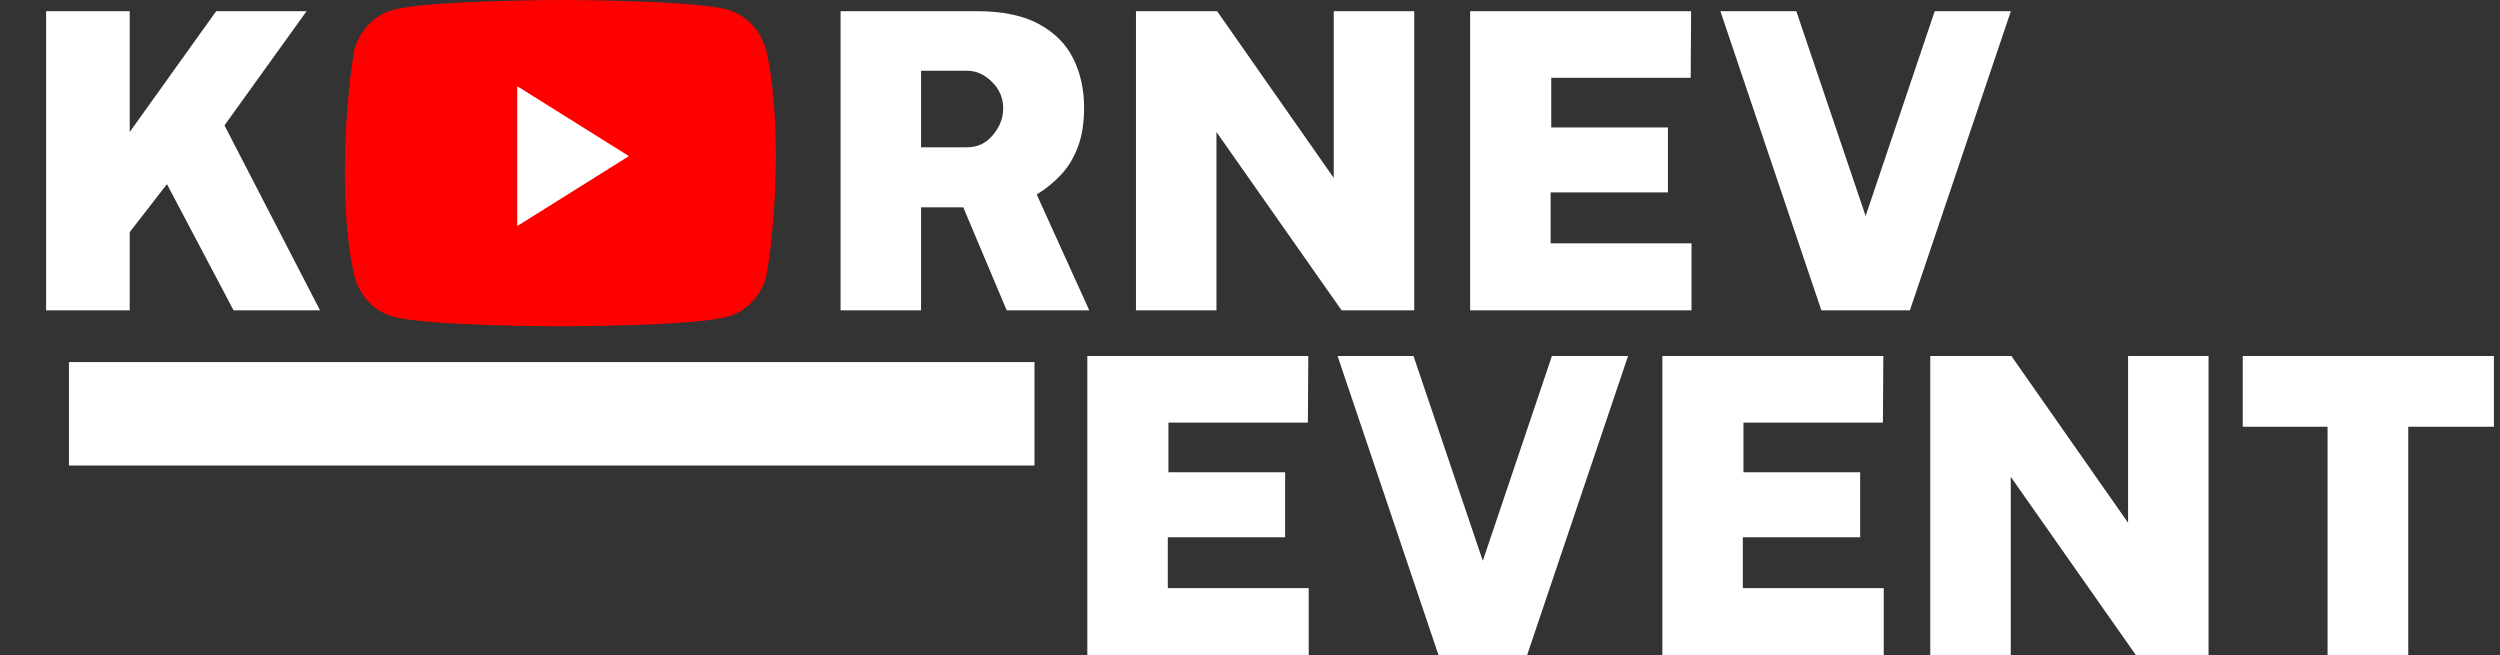 <svg width="145" height="38" viewBox="0 0 145 38" fill="none" xmlns="http://www.w3.org/2000/svg">
<rect x="0" y="0" width="145" height="38" fill="#333333" stroke="none"/>
<path d="M44.448 2.963C44.304 2.391 44.025 1.868 43.636 1.449C43.248 1.029 42.765 0.727 42.235 0.572C40.295 0 32.487 0 32.487 0C32.487 0 24.679 0.017 22.739 0.589C22.209 0.744 21.726 1.047 21.337 1.466C20.949 1.886 20.67 2.408 20.526 2.981C19.939 6.707 19.712 12.384 20.542 15.961C20.686 16.534 20.965 17.056 21.354 17.476C21.742 17.895 22.225 18.198 22.755 18.353C24.695 18.924 32.503 18.924 32.503 18.924C32.503 18.924 40.311 18.924 42.251 18.353C42.781 18.198 43.264 17.895 43.652 17.476C44.041 17.056 44.32 16.534 44.464 15.961C45.083 12.23 45.273 6.556 44.448 2.964V2.963Z" fill="#FF0000"/>
<path d="M30 13.111L36.477 9.055L30 5V13.111Z" fill="white"/>
<path d="M18.563 18H13.547L9.683 10.68L7.523 13.464V18H2.675V0.648H7.523V7.656L12.539 0.648H17.783L13.019 7.272L18.563 18ZM63.177 18H58.389L55.869 12.024H53.421V18H48.753V0.648H56.625C58.129 0.648 59.337 0.896 60.249 1.392C61.169 1.888 61.837 2.56 62.253 3.408C62.669 4.248 62.877 5.192 62.877 6.24C62.877 7.128 62.757 7.888 62.517 8.52C62.285 9.144 61.961 9.68 61.545 10.128C61.137 10.568 60.665 10.952 60.129 11.28L63.177 18ZM56.097 8.544C56.697 8.544 57.193 8.308 57.585 7.836C57.985 7.364 58.185 6.848 58.185 6.288C58.185 5.688 57.969 5.176 57.537 4.752C57.105 4.32 56.625 4.104 56.097 4.104H53.421V8.544H56.097ZM77.358 0.648H82.026V18H77.814L70.554 7.656V18H65.886V0.648H70.59L77.358 10.32V0.648ZM85.268 18V0.648H98.084L98.06 4.512H89.972V7.392H96.74V11.16H89.936V14.112H98.108V18H85.268ZM116.63 0.648L110.774 18H105.638L99.782 0.648H104.186L108.206 12.528L112.214 0.648H116.63Z" fill="white"/>
<path d="M63.065 38V20.648H75.881L75.857 24.512H67.769V27.392H74.537V31.16H67.733V34.112H75.905V38H63.065ZM94.427 20.648L88.571 38H83.435L77.579 20.648H81.983L86.003 32.528L90.011 20.648H94.427ZM96.417 38V20.648H109.233L109.209 24.512H101.121V27.392H107.889V31.16H101.085V34.112H109.257V38H96.417ZM123.428 20.648H128.096V38H123.884L116.624 27.656V38H111.956V20.648H116.66L123.428 30.32V20.648ZM130.079 24.752V20.648H144.647V24.752H139.679V38H134.999V24.752H130.079Z" fill="white"/>
<rect width="56" height="6" transform="translate(4 21)" fill="white"/>
</svg>
